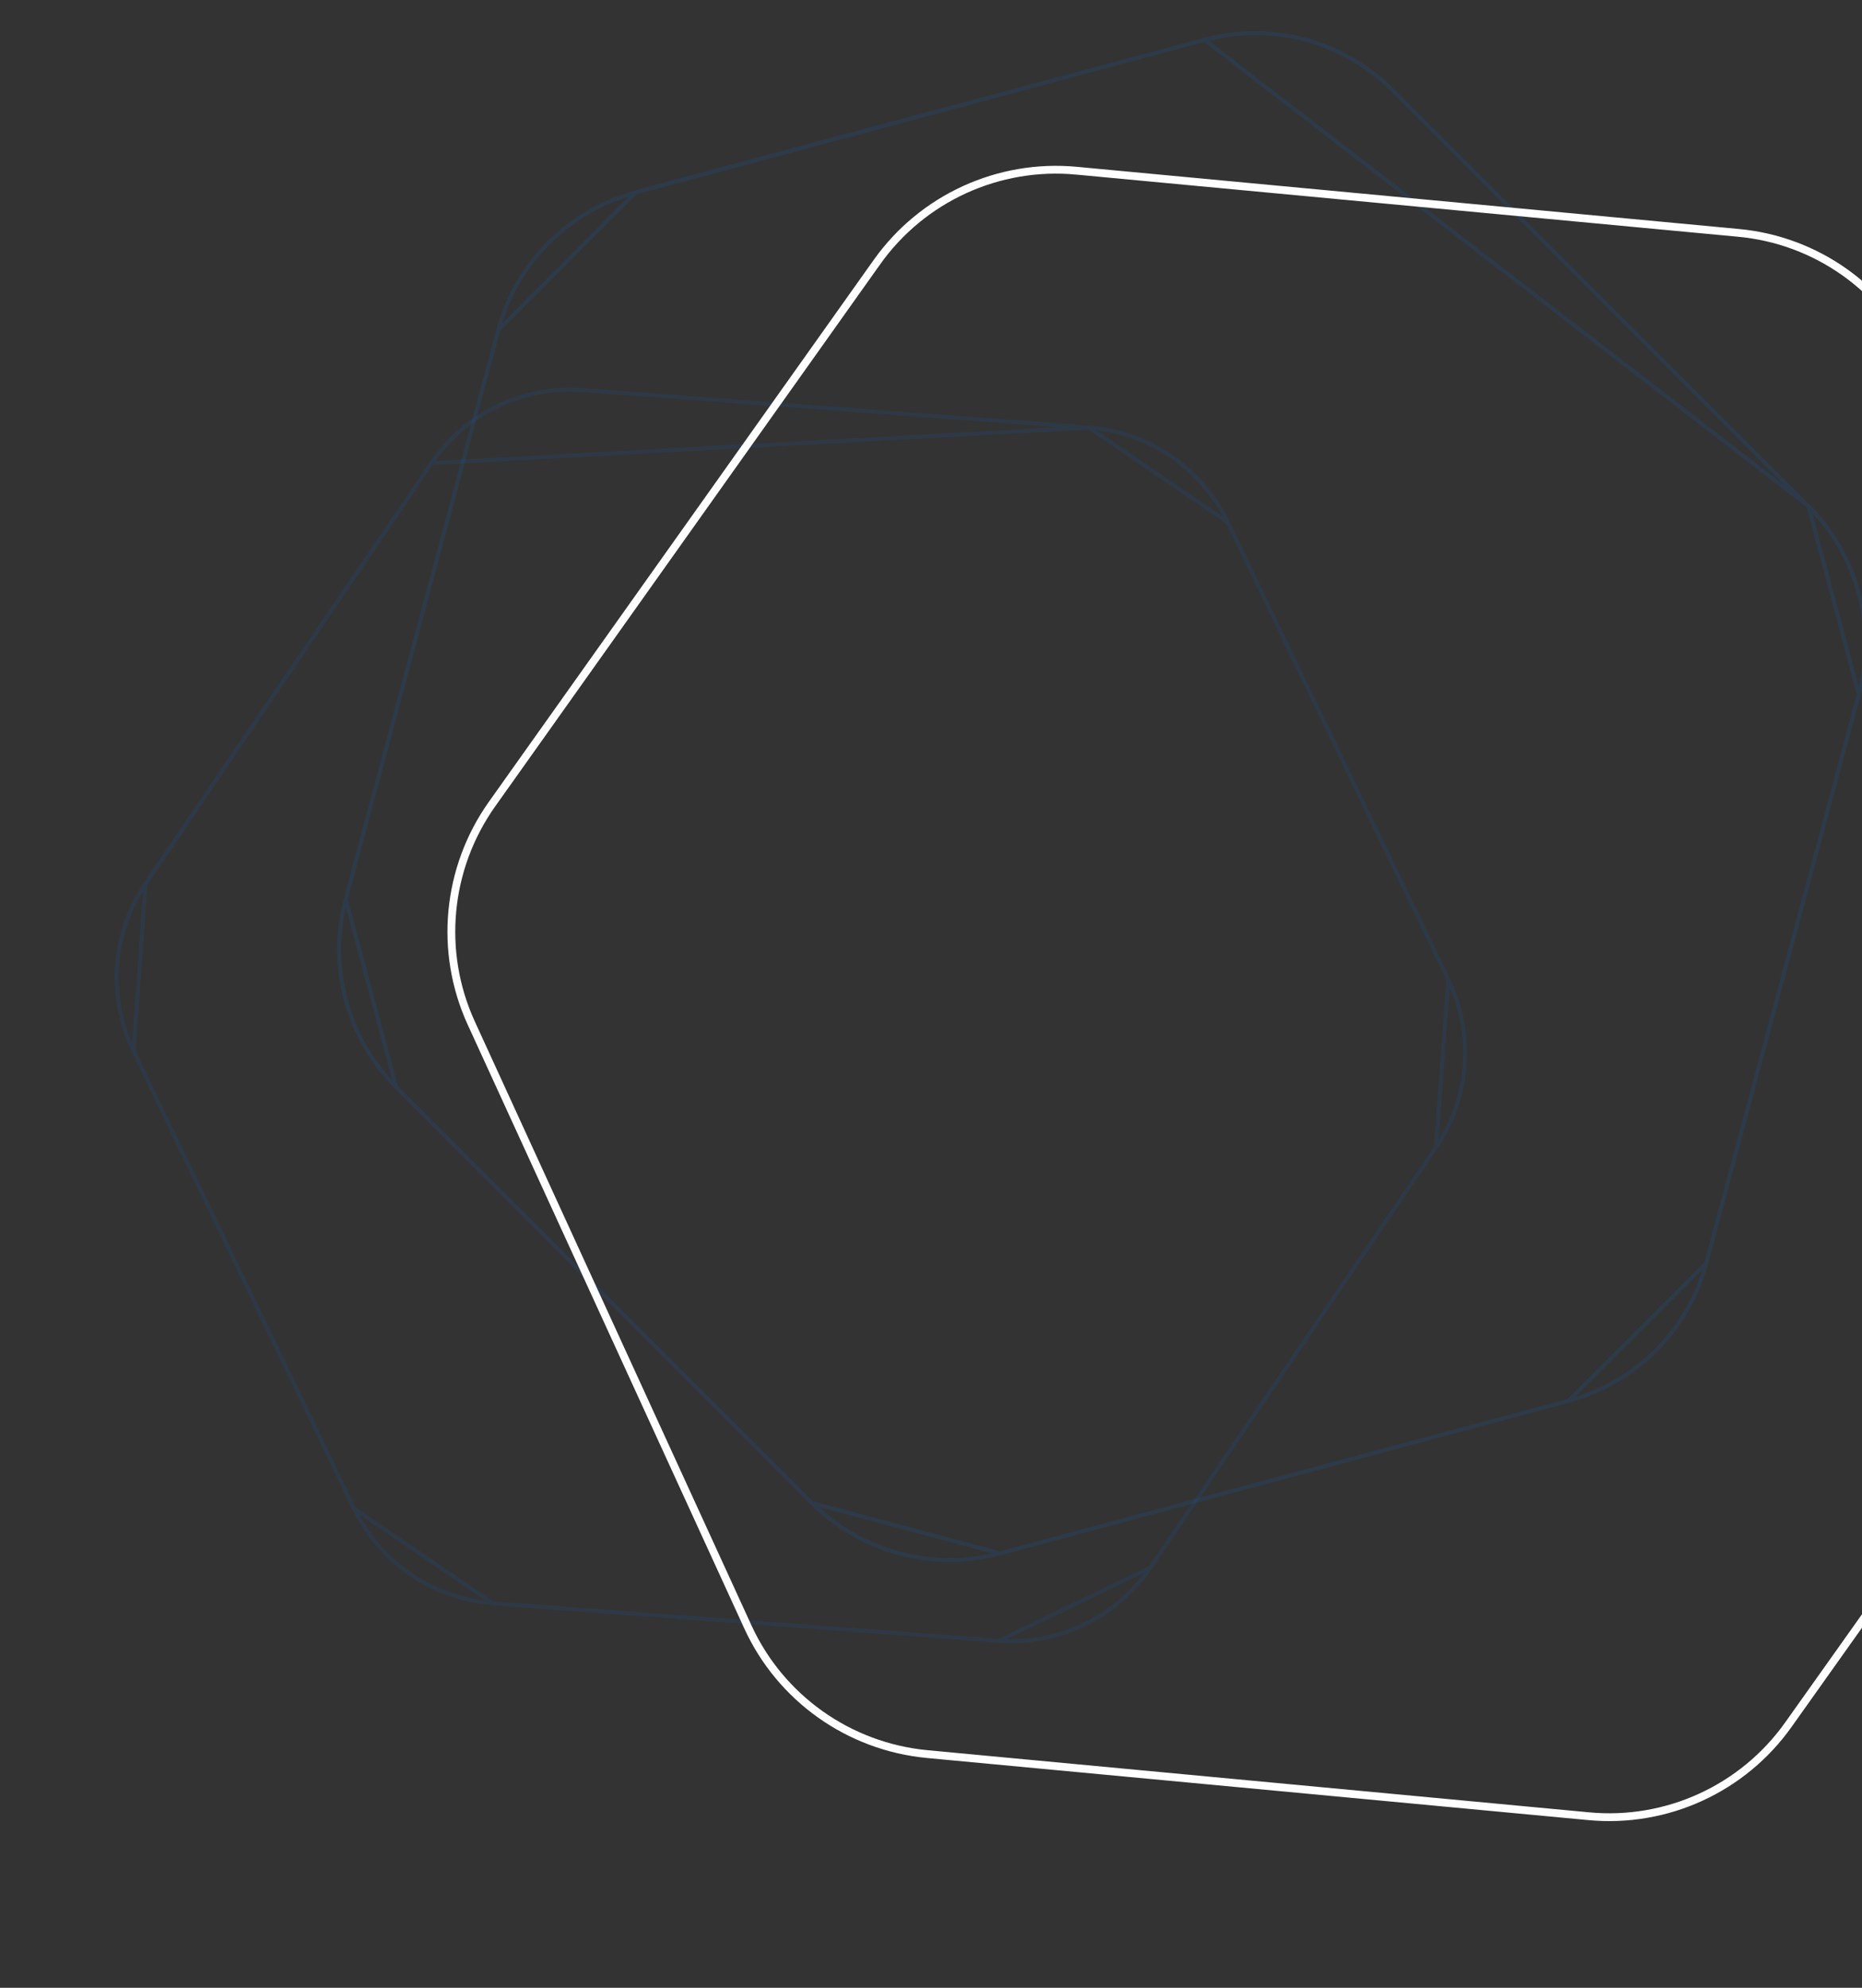 <svg width="954" height="1018" viewBox="0 0 954 1018" fill="none" xmlns="http://www.w3.org/2000/svg">
<rect x="0" y="0" width="954" height="1018" fill="#333333" stroke="none"/>
<path d="M255.291 169.095L177.156 460.361M255.291 169.095C264.475 134.674 291.431 107.721 325.855 98.537M255.291 169.095L325.809 98.366M177.156 460.361C167.972 494.782 177.76 531.523 202.93 556.69M177.156 460.361L202.93 556.69M325.855 98.537L325.809 98.366M325.855 98.537L617.146 20.409M325.809 98.366L617.146 20.409M617.146 20.409C651.569 11.085 688.243 20.942 713.484 46.181L926.569 259.247M617.146 20.409L926.569 259.247M926.569 259.247C951.74 284.414 961.528 321.155 952.343 355.577M926.569 259.247L952.343 355.577M952.343 355.577L874.206 646.842M874.206 646.842C865.022 681.265 838.071 708.214 803.644 717.397M874.206 646.842L803.644 717.397M803.644 717.397L512.353 795.527M512.353 795.527C477.928 804.711 441.184 794.924 416.015 769.756M512.353 795.527L416.015 769.756M416.015 769.756L202.93 556.69" stroke="#0176FF" stroke-opacity="0.11" stroke-width="2"/>
<path d="M68.383 538.248L68.383 538.249L181.444 772.641M68.383 538.248L181.444 772.641M68.383 538.248C54.99 510.577 57.418 477.772 74.74 452.374M68.383 538.248L74.614 452.288M181.444 772.641C194.838 800.31 221.938 818.811 252.568 821.076M181.444 772.641L252.568 821.076M74.74 452.374L74.614 452.288M74.74 452.374L221.083 237.187L221.083 237.186M74.614 452.288L221.083 237.186M221.083 237.186C238.326 211.696 267.848 197.476 298.564 199.75L557.882 218.948M221.083 237.186L557.882 218.948M557.882 218.948C588.513 221.215 615.613 239.713 629.009 267.386M557.882 218.948L629.009 267.386M629.009 267.386L742.068 501.776M742.068 501.776C755.462 529.449 753.033 562.252 735.709 587.65M742.068 501.776L735.709 587.65M735.709 587.65L589.366 802.838M589.366 802.838C572.043 828.235 542.516 842.542 511.884 840.277M589.366 802.838L511.884 840.277M511.884 840.277L252.568 821.076" stroke="#0176FF" stroke-opacity="0.1" stroke-width="2"/>
<path d="M890.541 119.243L551.64 87.428L551.654 87.276L551.639 87.428C511.591 83.614 472.461 101.547 449.205 134.373L449.08 134.285L449.205 134.373L252.054 411.856C228.797 444.682 224.71 487.422 241.455 523.96L383.157 833.157C399.902 869.691 434.945 894.5 474.993 898.313L813.893 930.126C853.941 933.945 893.072 916.008 916.327 883.184L1113.48 605.702C1136.74 572.877 1140.82 530.137 1124.07 493.598L982.374 184.402C965.585 147.762 930.64 122.908 890.541 119.243ZM890.541 119.243L890.553 119.091" stroke="white" stroke-width="4"/>
</svg>
